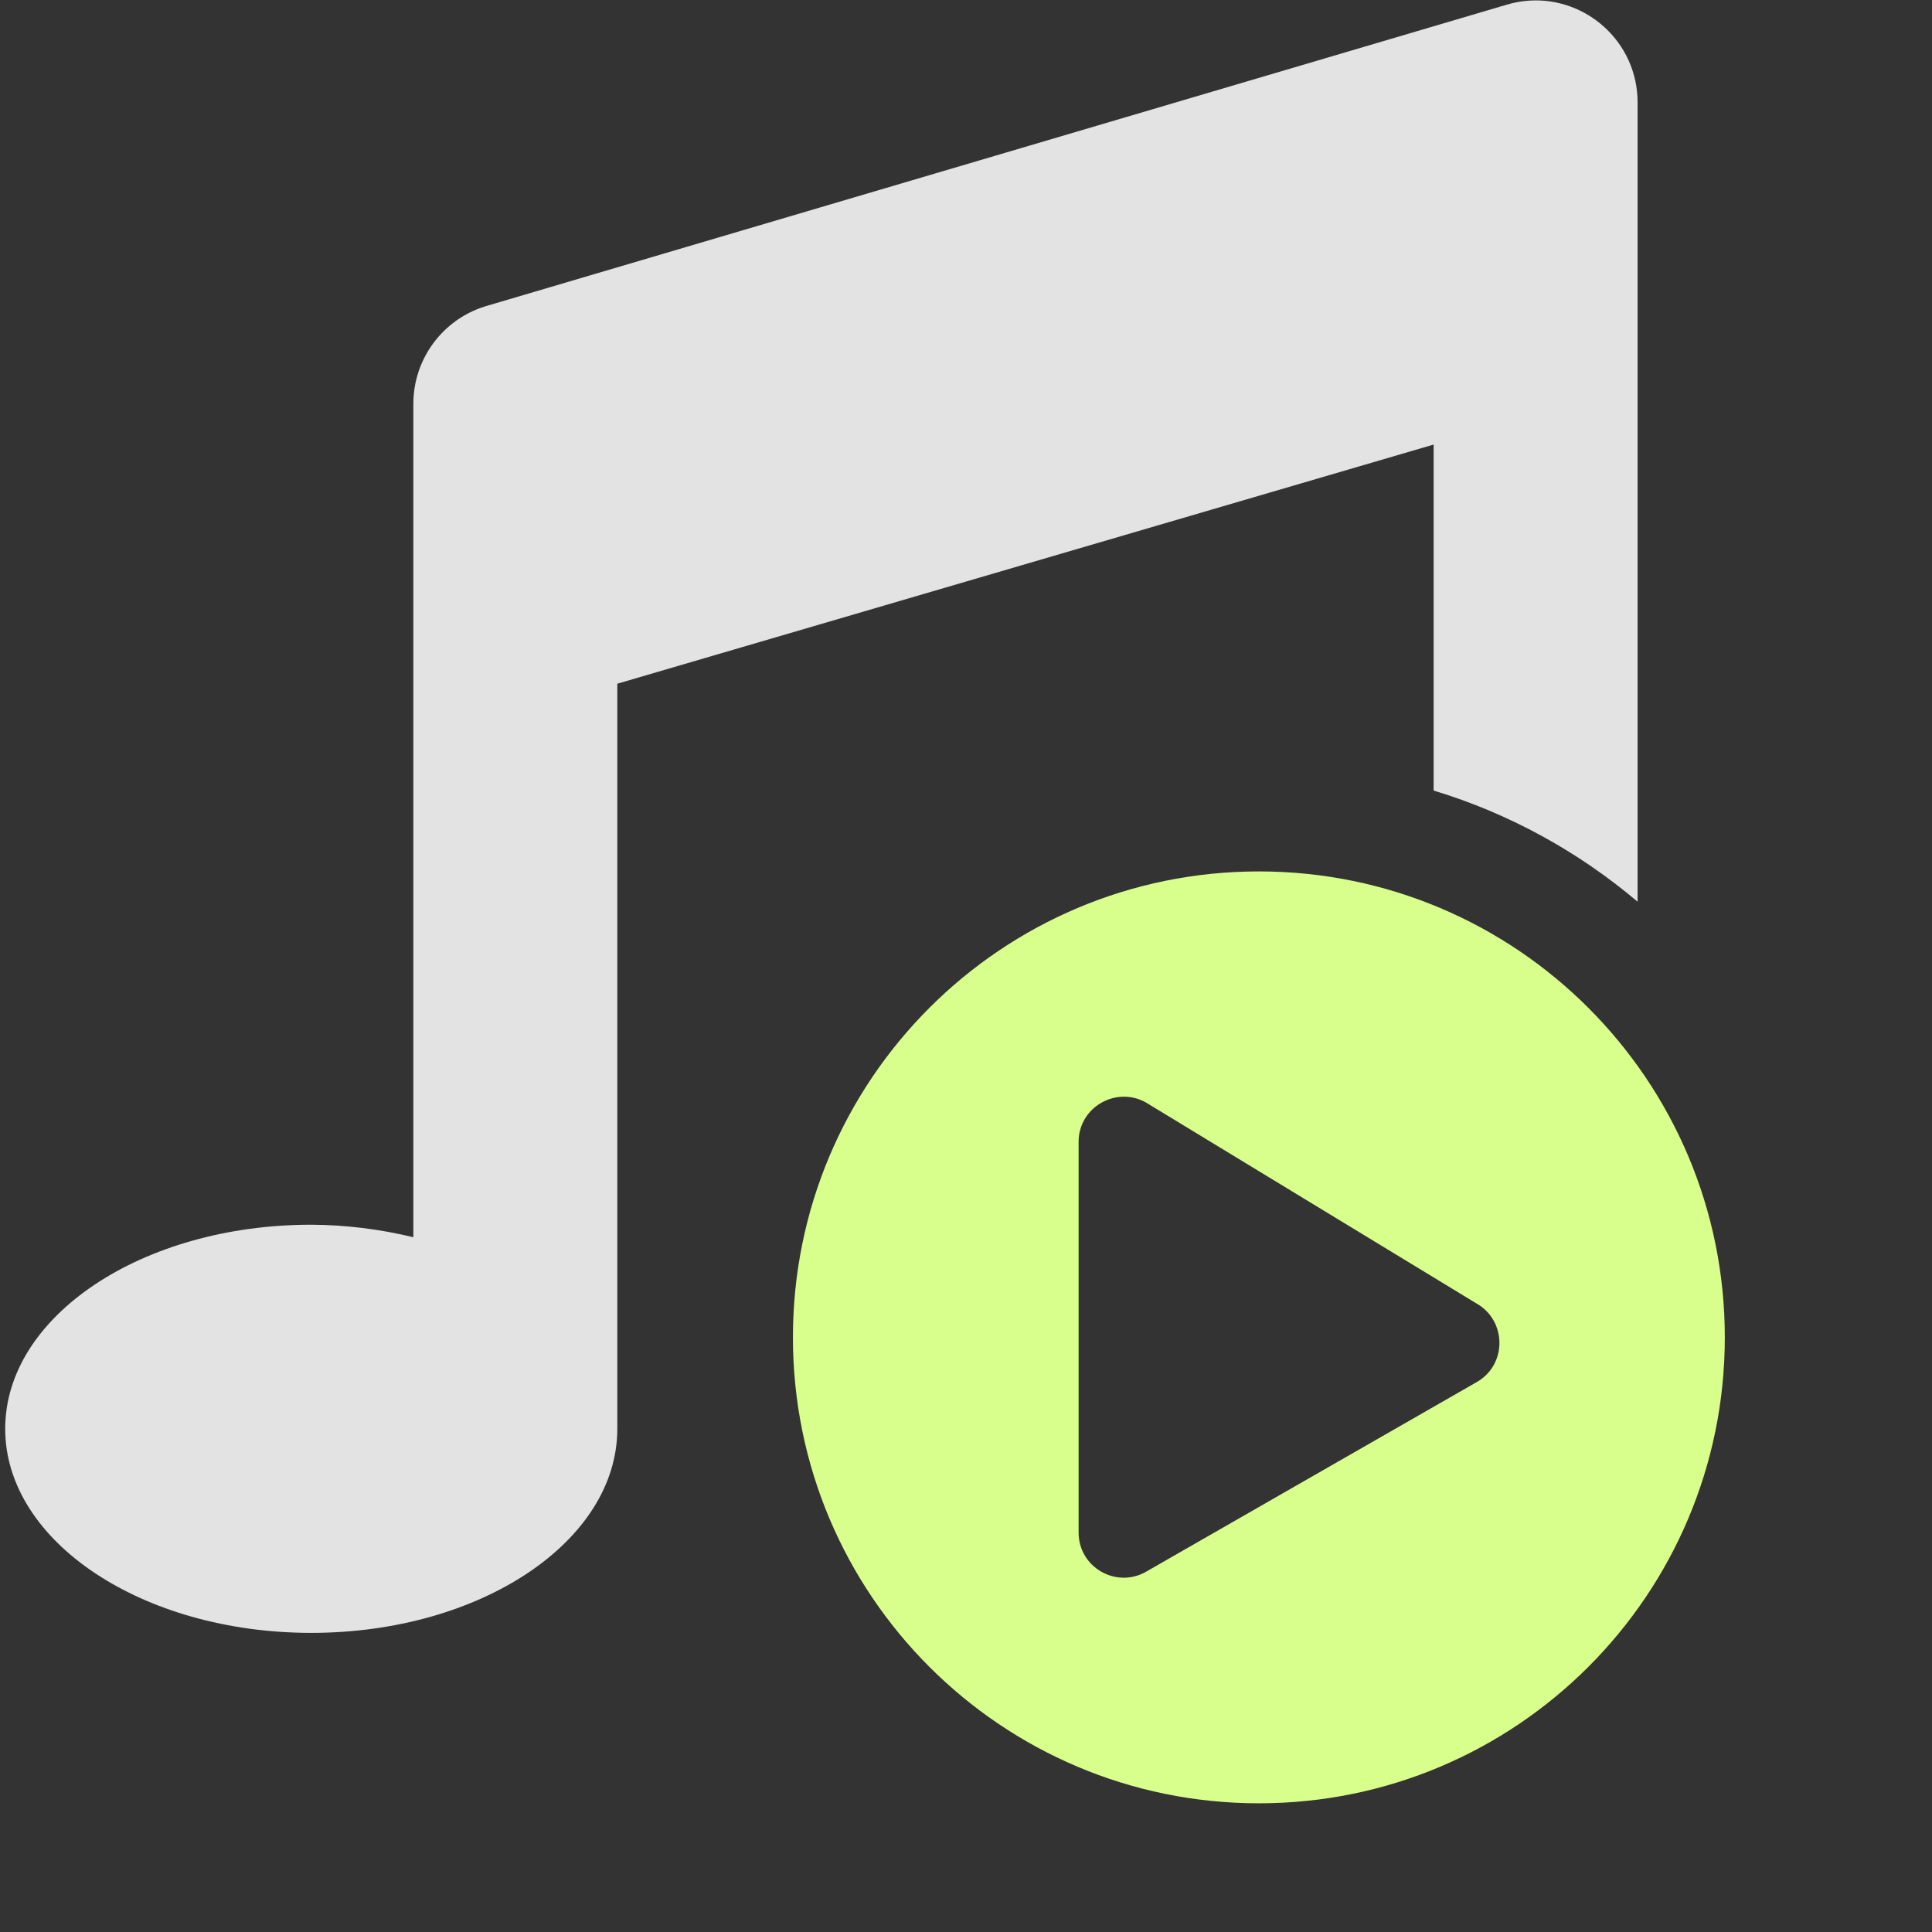 <?xml version="1.0" encoding="UTF-8" standalone="no"?>
<!-- Created with Inkscape (http://www.inkscape.org/) -->

<svg
   xmlns:dc="http://purl.org/dc/elements/1.1/"
   xmlns:cc="http://creativecommons.org/ns#"
   xmlns:rdf="http://www.w3.org/1999/02/22-rdf-syntax-ns#"
   xmlns:svg="http://www.w3.org/2000/svg"
   xmlns="http://www.w3.org/2000/svg"
   xmlns:sodipodi="http://sodipodi.sourceforge.net/DTD/sodipodi-0.dtd"
   xmlns:inkscape="http://www.inkscape.org/namespaces/inkscape"
   width="32"
   height="32"
   viewBox="0 0 8.467 8.467"
   version="1.1"
   id="svg8"
   inkscape:version="0.92.5 (2060ec1f9f, 2020-04-08)"
   sodipodi:docname="play-music_bl.svg">
  <rect x="0" y="0" width="8.467" height="8.467" fill="#333333" stroke="none"/>
  <defs
     id="defs2">
    <style
       id="style1399">.cls-1{fill:#e3e3e3;}</style>
    <style
       id="style1399-9">.cls-1{fill:#e3e3e3;}</style>
    <style
       id="style1399-5">.cls-1{fill:#e3e3e3;}</style>
  </defs>
  <sodipodi:namedview
     id="base"
     pagecolor="#ffffff"
     bordercolor="#666666"
     borderopacity="1.0"
     inkscape:pageopacity="0.0"
     inkscape:pageshadow="2"
     inkscape:zoom="16"
     inkscape:cx="21.793186"
     inkscape:cy="8.1433271"
     inkscape:document-units="mm"
     inkscape:current-layer="svg8"
     showgrid="false"
     units="px"
     inkscape:window-width="1237"
     inkscape:window-height="1136"
     inkscape:window-x="0"
     inkscape:window-y="27"
     inkscape:window-maximized="0">
    <sodipodi:guide
       position="8.467,0"
       orientation="-32,0"
       id="guide854"
       inkscape:locked="false" />
    <sodipodi:guide
       position="8.467,8.467"
       orientation="0,-32"
       id="guide856"
       inkscape:locked="false" />
    <sodipodi:guide
       position="0,8.467"
       orientation="32,0"
       id="guide858"
       inkscape:locked="false" />
  </sodipodi:namedview>
  <path
     style="fill:#e3e3e3;fill-opacity:1;stroke-width:0.053"
     d="M 25.295 0.01 C 25.161 0.018 25.025 0.043 24.889 0.086 L 8.018 5.068 C 7.315 5.289 6.836 5.941 6.836 6.678 L 6.836 20.461 C 6.283 20.327 5.717 20.257 5.148 20.254 C 2.354 20.254 0.086 21.765 0.086 23.629 C 0.086 25.492 2.354 27.004 5.148 27.004 C 7.943 27.004 10.209 25.492 10.209 23.629 L 10.209 11.307 L 23.709 7.352 L 23.709 13.074 C 24.962 13.453 26.105 14.086 27.082 14.912 L 27.082 1.693 C 27.081 0.696 26.235 -0.049 25.295 0.01 z "
     transform="scale(0.265)"
     id="path1173" />
  <path
     id="path879"
     d="m 5.517,3.819 c -1.128,0 -2.042,0.914 -2.042,2.042 0,1.128 0.914,2.042 2.042,2.042 1.128,0 2.042,-0.914 2.042,-2.042 0,-1.128 -0.914,-2.042 -2.042,-2.042 z M 6.47,6.058 5.021,6.889 C 4.891,6.962 4.727,6.869 4.727,6.716 V 5.004 c 0,-0.151 0.163,-0.245 0.294,-0.173 L 6.47,5.712 c 0.135,0.076 0.135,0.271 0,0.346 z"
     inkscape:connector-curvature="0"
     style="fill:#d8ff8c;fill-opacity:1;stroke-width:0.008" />
</svg>

